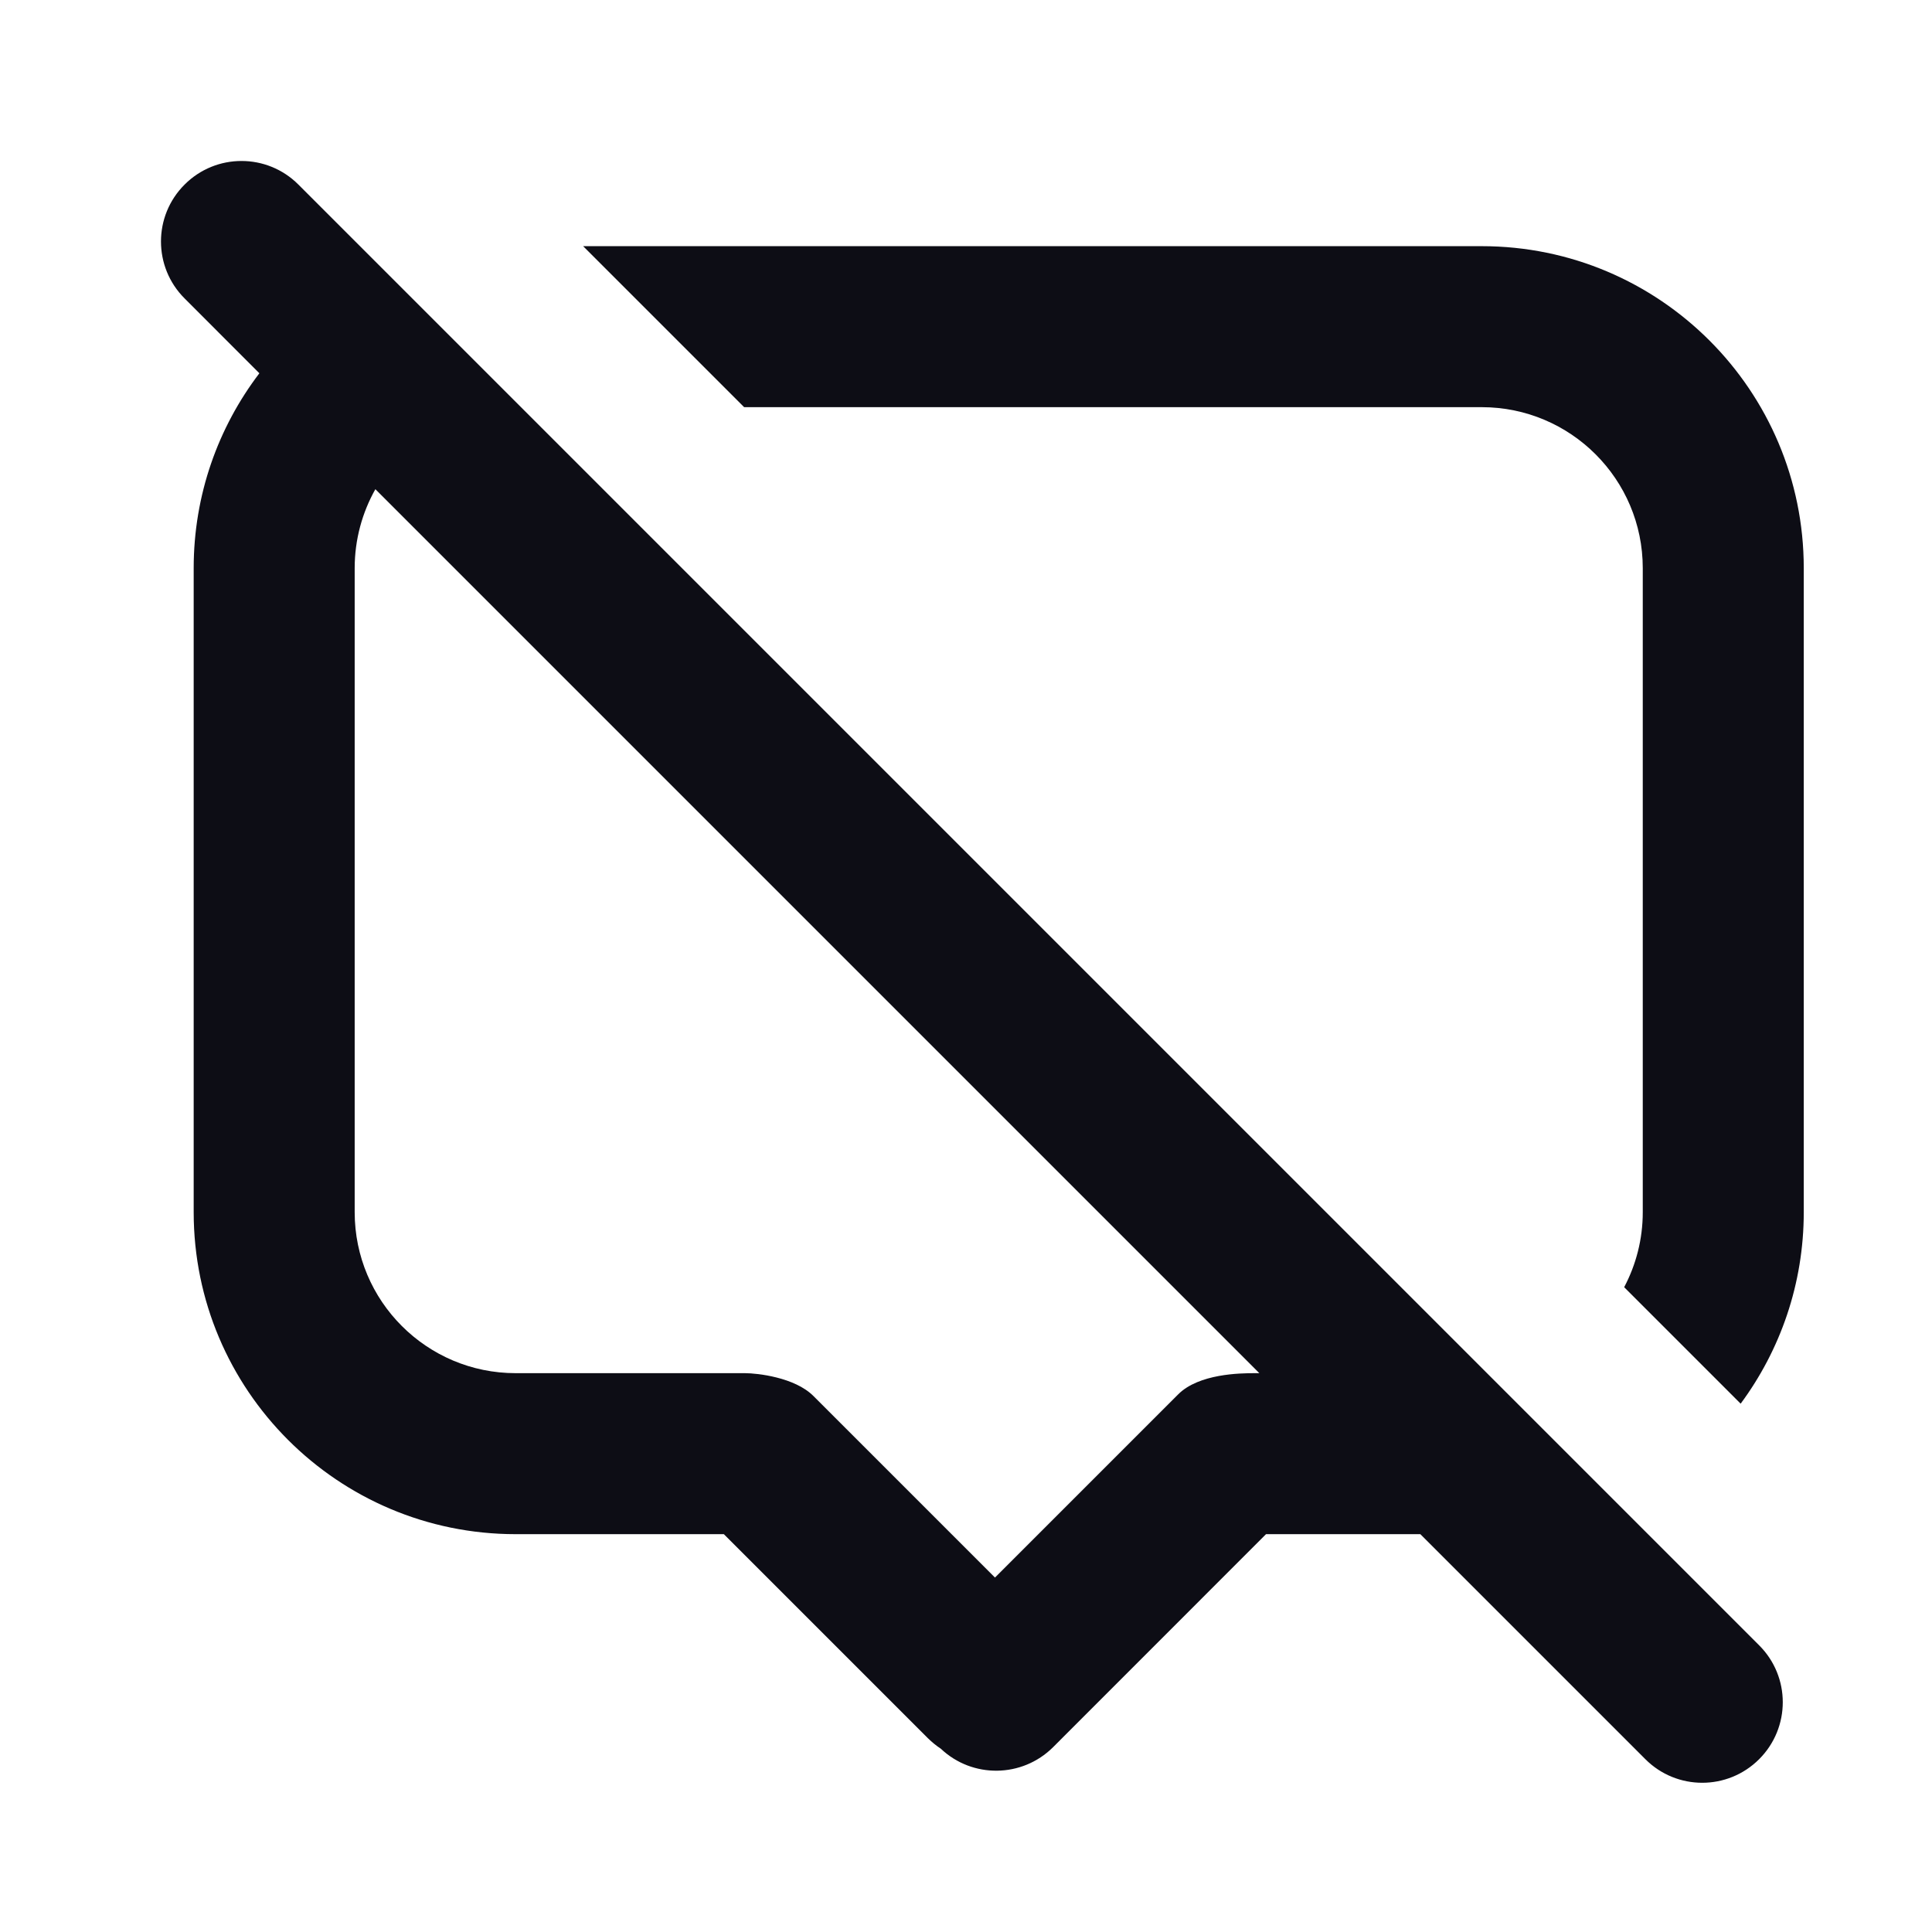 <svg width="24" height="24" viewBox="0 0 24 24" fill="none" xmlns="http://www.w3.org/2000/svg">
  <path
    fill-rule="evenodd"
    clip-rule="evenodd"
    d="M3.707 2.293C3.317 1.902 2.683 1.902 2.293 2.293C1.902 2.683 1.902 3.317 2.293 3.707L3.222 4.637C2.71 5.309 2.406 6.148 2.406 7.058V15.058C2.406 17.267 4.197 19.058 6.406 19.058H8.992L11.527 21.593C11.577 21.642 11.631 21.686 11.687 21.723C12.079 22.094 12.697 22.087 13.082 21.704L15.727 19.058H17.644L20.439 21.853C20.829 22.244 21.462 22.244 21.853 21.853C22.244 21.462 22.244 20.829 21.853 20.439L3.707 2.293ZM15.644 17.058L4.663 6.077C4.5 6.367 4.406 6.702 4.406 7.058V15.058C4.406 16.163 5.302 17.058 6.406 17.058H9.255C9.406 17.058 9.872 17.109 10.104 17.341L12.36 19.597L14.636 17.321C14.893 17.064 15.406 17.058 15.585 17.058H15.644Z"
    fill="#0D0D15"
  />
  <path
    d="M20.407 15.058C20.407 15.395 20.323 15.712 20.176 15.99L21.623 17.437C22.115 16.772 22.407 15.949 22.407 15.058V7.058C22.407 4.849 20.616 3.058 18.407 3.058H7.244L9.244 5.058H18.407C19.511 5.058 20.407 5.953 20.407 7.058V15.058Z"
    fill="#0D0D15"
  />
</svg>
